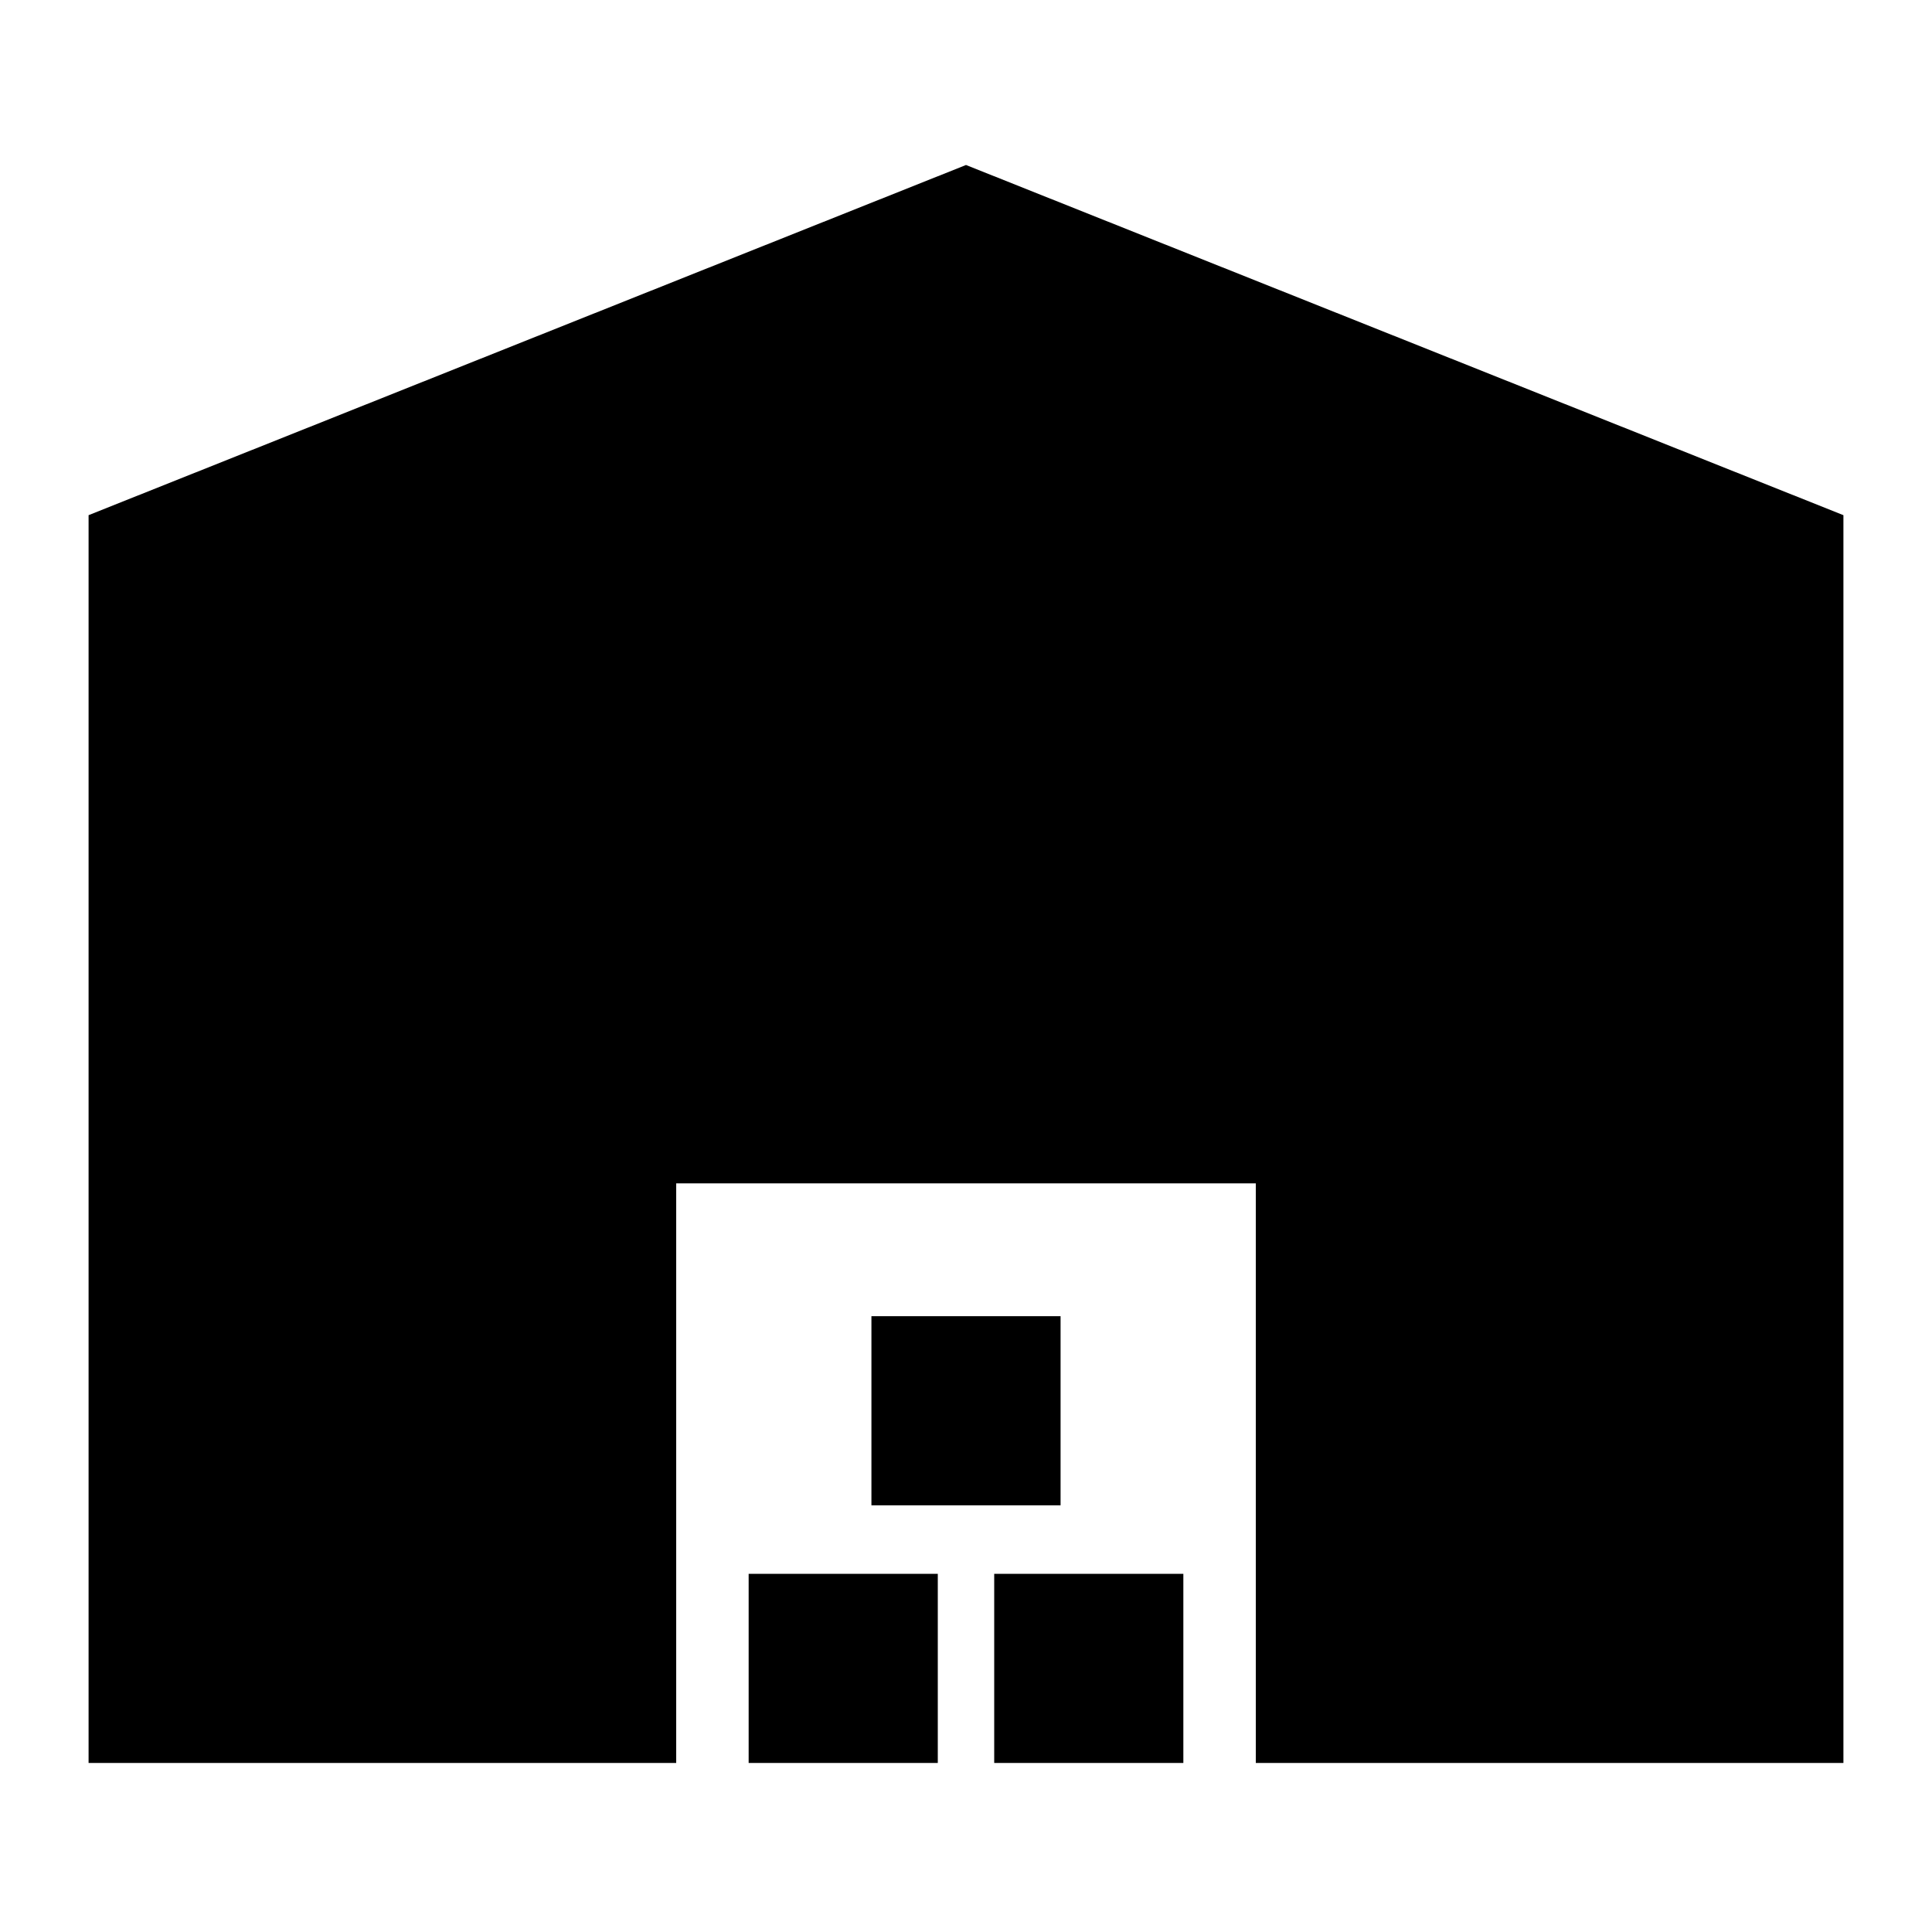 <svg xmlns="http://www.w3.org/2000/svg" height="20" width="20"><path d="M.917 18.25V5.333L10 1.708l9.083 3.625V18.25H13v-6H7v6Zm6.833 0v-1.958h1.958v1.958Zm1.271-2.667v-1.958h1.958v1.958Zm1.271 2.667v-1.958h1.958v1.958Z"/></svg>